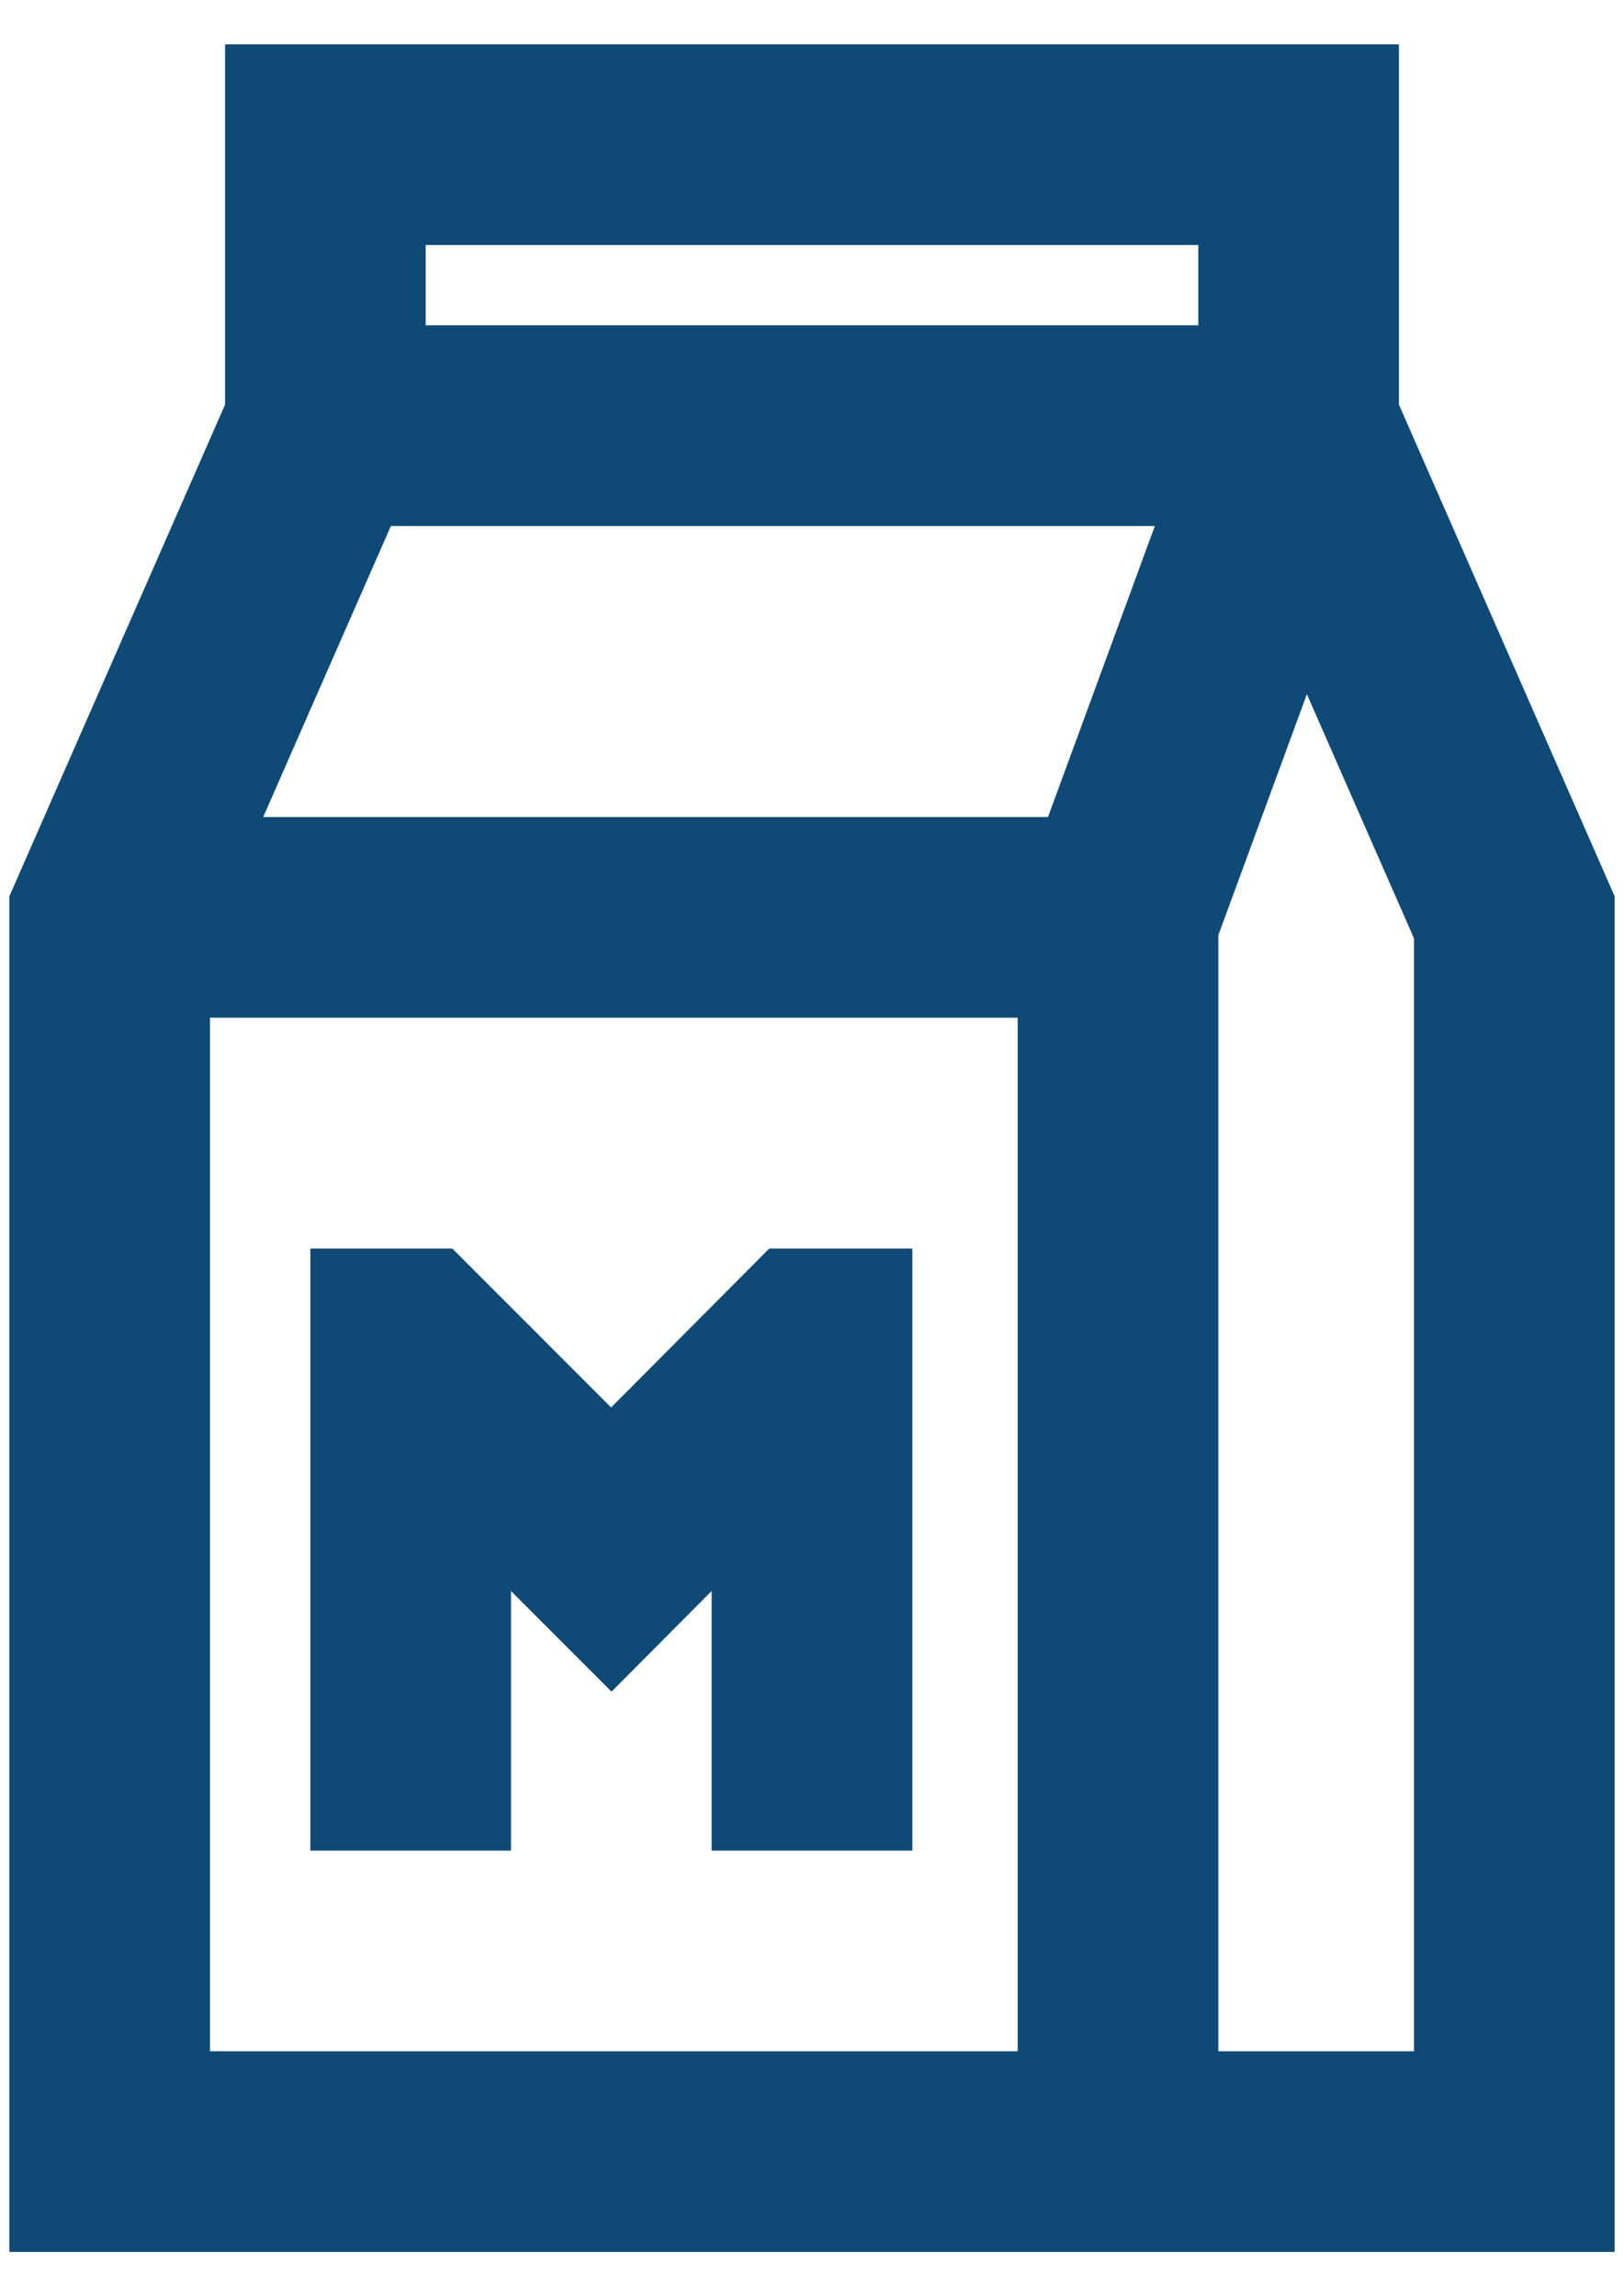 <svg width="29" height="41" viewBox="0 0 29 41" fill="none" xmlns="http://www.w3.org/2000/svg">
<path d="M24.981 0.792H4.019V7.224L0.167 16.003V40.208H28.833V16.003L24.981 7.224V0.792ZM23.337 12.395L25.25 16.755V36.625H21.756V16.698L23.337 12.395ZM18.173 18.171V36.625H3.75V18.171H18.173ZM4.7 14.588L6.98 9.392H20.622L18.714 14.588H4.7ZM7.602 5.808V4.375H21.398V5.808H7.602ZM16.292 22.292H13.737L10.913 25.13L8.077 22.292H5.542V33.042H9.125V28.408L10.92 30.204L12.708 28.407V33.042H16.292V22.292Z" fill="#0F4A76"/>
</svg>
